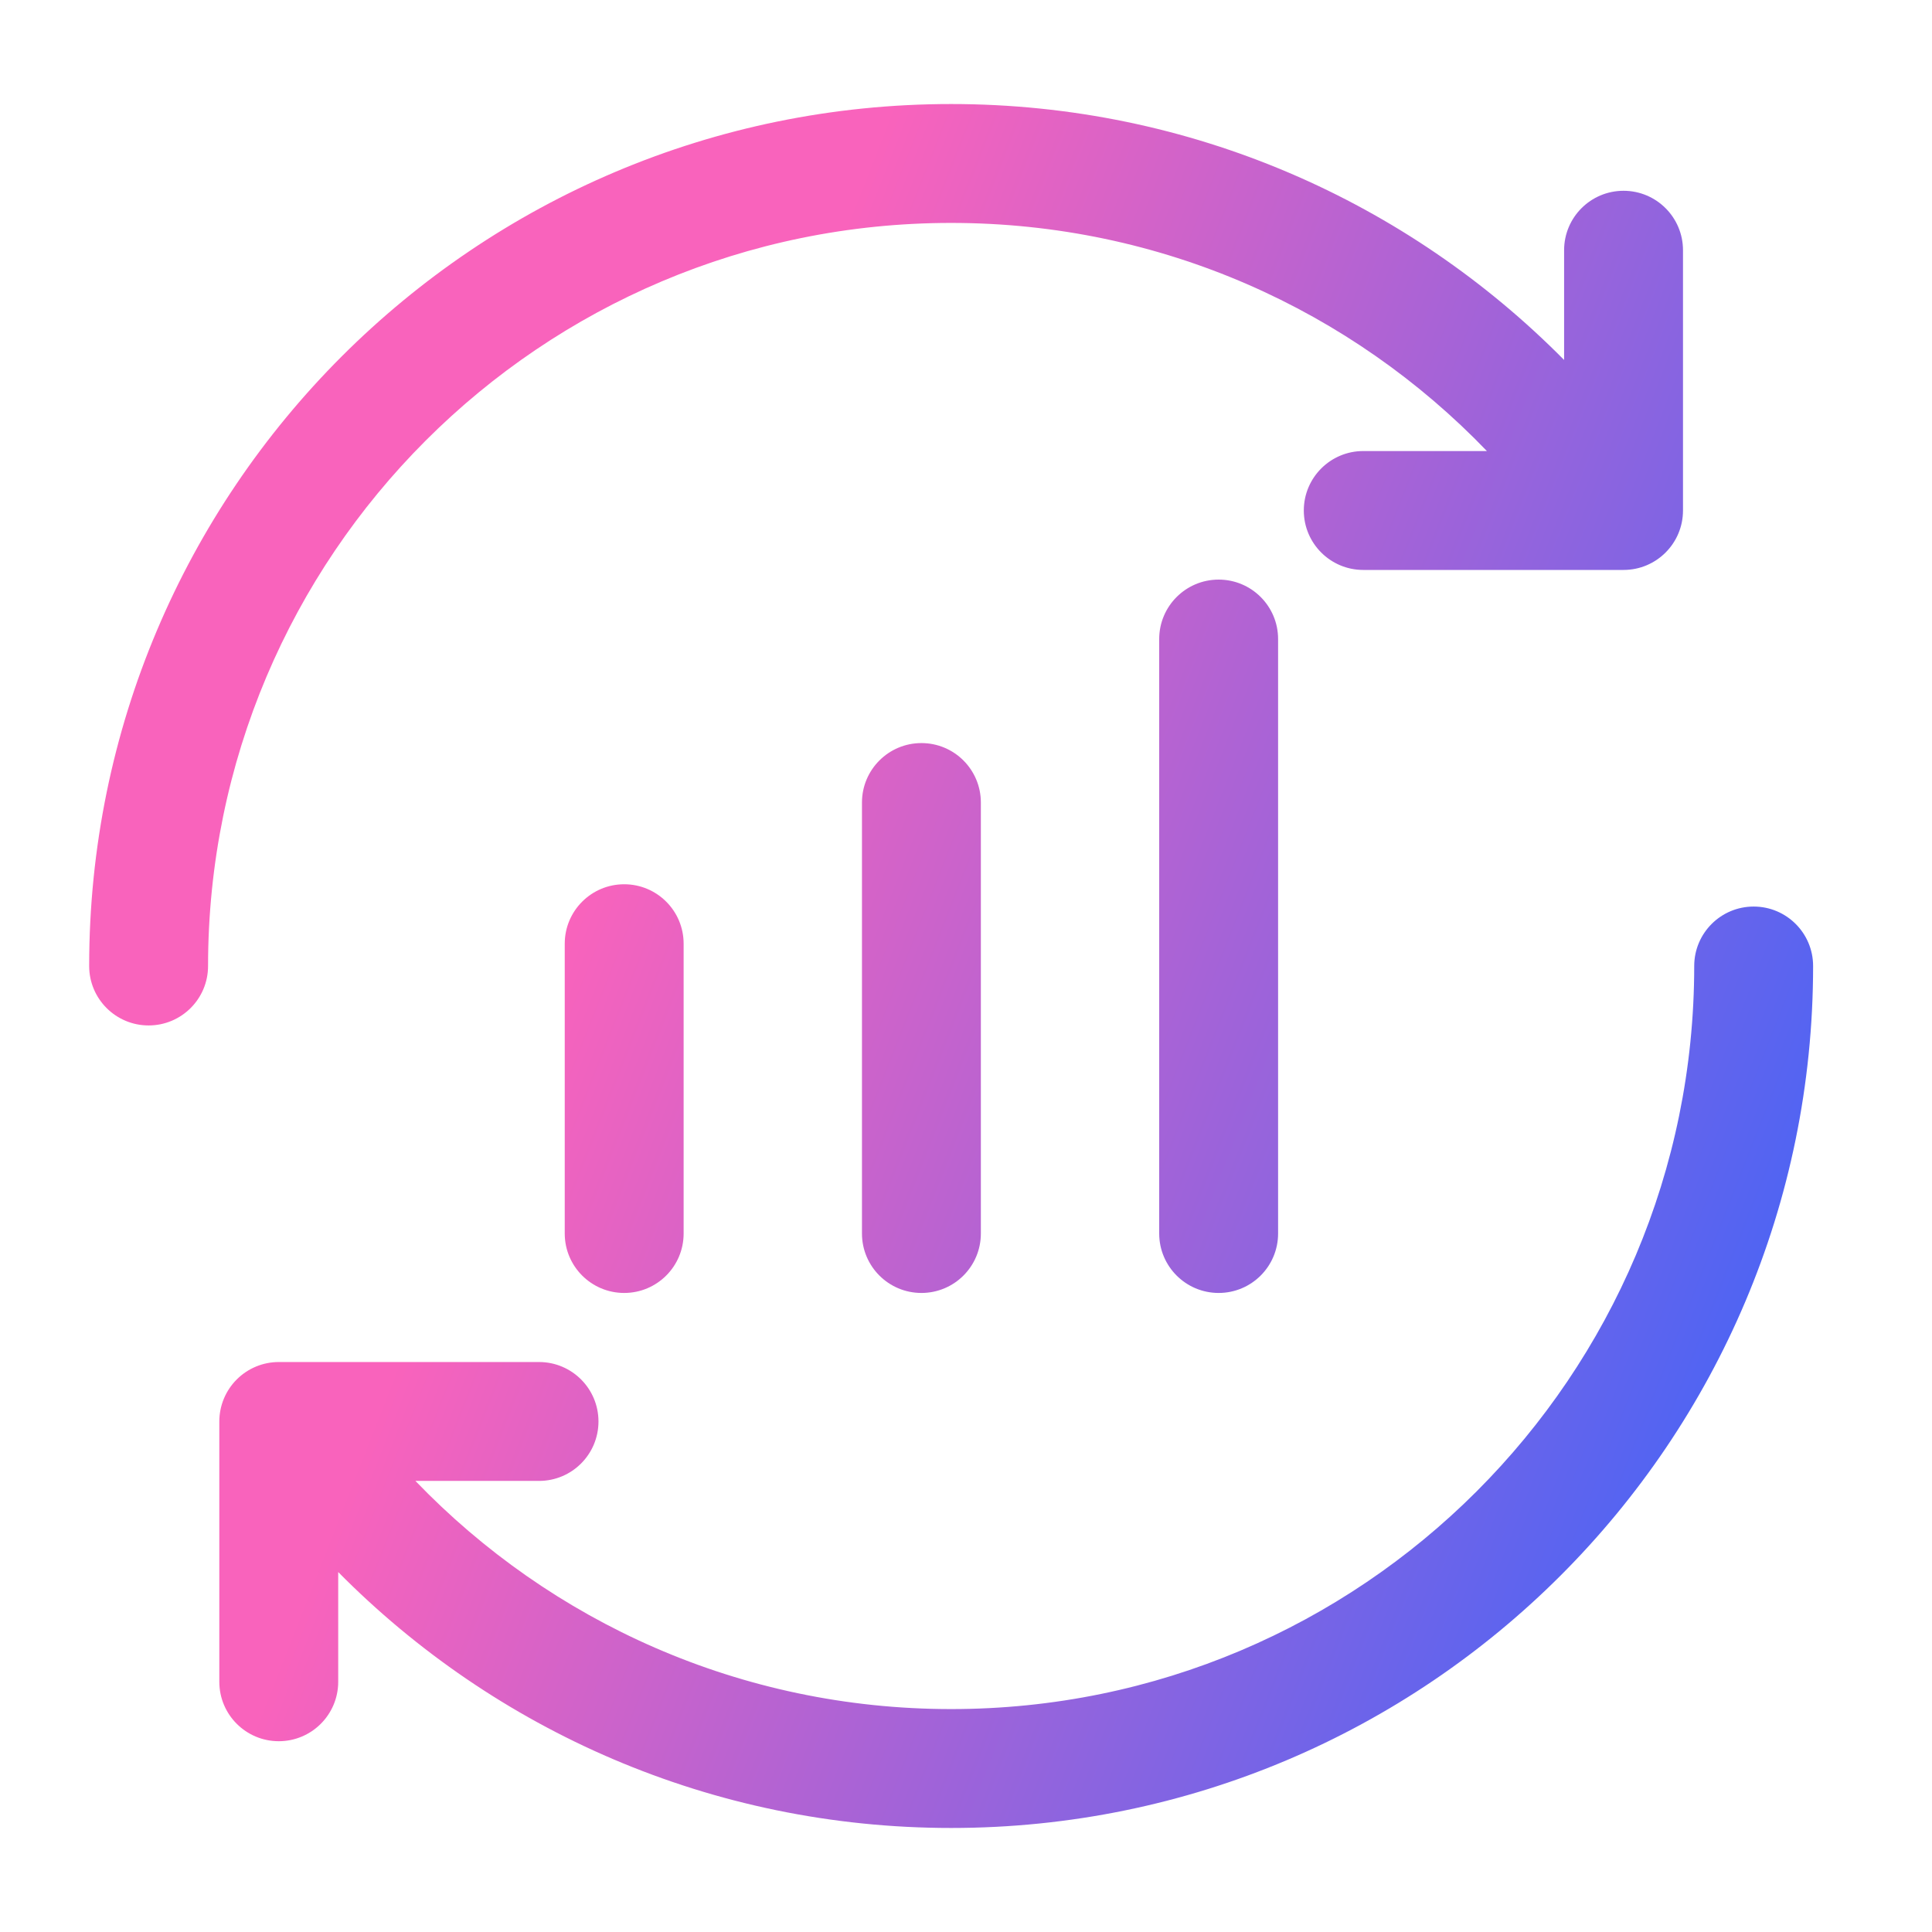 <svg width="52" height="52" viewBox="0 0 52 52" fill="none" xmlns="http://www.w3.org/2000/svg">
<path fill-rule="evenodd" clip-rule="evenodd" d="M5.6 26C5.6 14.954 14.555 6 25.6 6C31.265 6 36.379 8.353 40.02 12.14H36.692C35.809 12.14 35.092 12.857 35.092 13.74C35.092 14.624 35.809 15.34 36.692 15.34H43.365C43.38 15.341 43.396 15.341 43.411 15.34H43.698C44.581 15.34 45.298 14.624 45.298 13.74V6.735C45.298 5.851 44.581 5.135 43.698 5.135C42.814 5.135 42.098 5.851 42.098 6.735V9.688C37.894 5.437 32.055 2.8 25.6 2.8C12.787 2.8 2.4 13.187 2.4 26C2.4 26.884 3.117 27.6 4 27.6C4.884 27.6 5.6 26.884 5.6 26ZM48.8 26C48.8 25.116 48.084 24.4 47.2 24.4C46.317 24.4 45.6 25.116 45.6 26C45.6 37.045 36.646 46 25.6 46C19.936 46 14.821 43.646 11.181 39.859H14.508C15.392 39.859 16.108 39.143 16.108 38.259C16.108 37.376 15.392 36.659 14.508 36.659H7.835C7.82 36.659 7.805 36.659 7.79 36.659H7.503C7.079 36.659 6.672 36.828 6.372 37.128C6.072 37.428 5.903 37.835 5.903 38.259L5.903 45.265C5.903 46.148 6.619 46.865 7.503 46.865C8.387 46.865 9.103 46.148 9.103 45.265V42.312C13.307 46.563 19.146 49.2 25.6 49.2C38.413 49.2 48.8 38.813 48.8 26ZM18.4 25.4C18.4 24.516 17.684 23.8 16.8 23.8C15.917 23.8 15.2 24.516 15.2 25.4V33.2C15.2 34.084 15.917 34.8 16.8 34.8C17.684 34.8 18.4 34.084 18.4 33.2V25.4ZM24.8 20C25.684 20 26.4 20.716 26.4 21.6V33.2C26.4 34.084 25.684 34.8 24.8 34.8C23.917 34.8 23.2 34.084 23.2 33.2V21.6C23.2 20.716 23.917 20 24.8 20ZM34.4 17.2C34.4 16.316 33.684 15.6 32.8 15.6C31.917 15.6 31.2 16.316 31.2 17.2V33.2C31.2 34.084 31.917 34.8 32.8 34.8C33.684 34.8 34.4 34.084 34.4 33.2V17.2Z" fill="url(#paint0_linear_1975_29406)"/>
<defs>
<linearGradient id="paint0_linear_1975_29406" x1="45.772" y1="50.117" x2="8.696" y2="35.525" gradientUnits="userSpaceOnUse">
<stop stop-color="#3A64FA"/>
<stop offset="0.943" stop-color="#F963BC"/>
</linearGradient>
</defs>
</svg>
